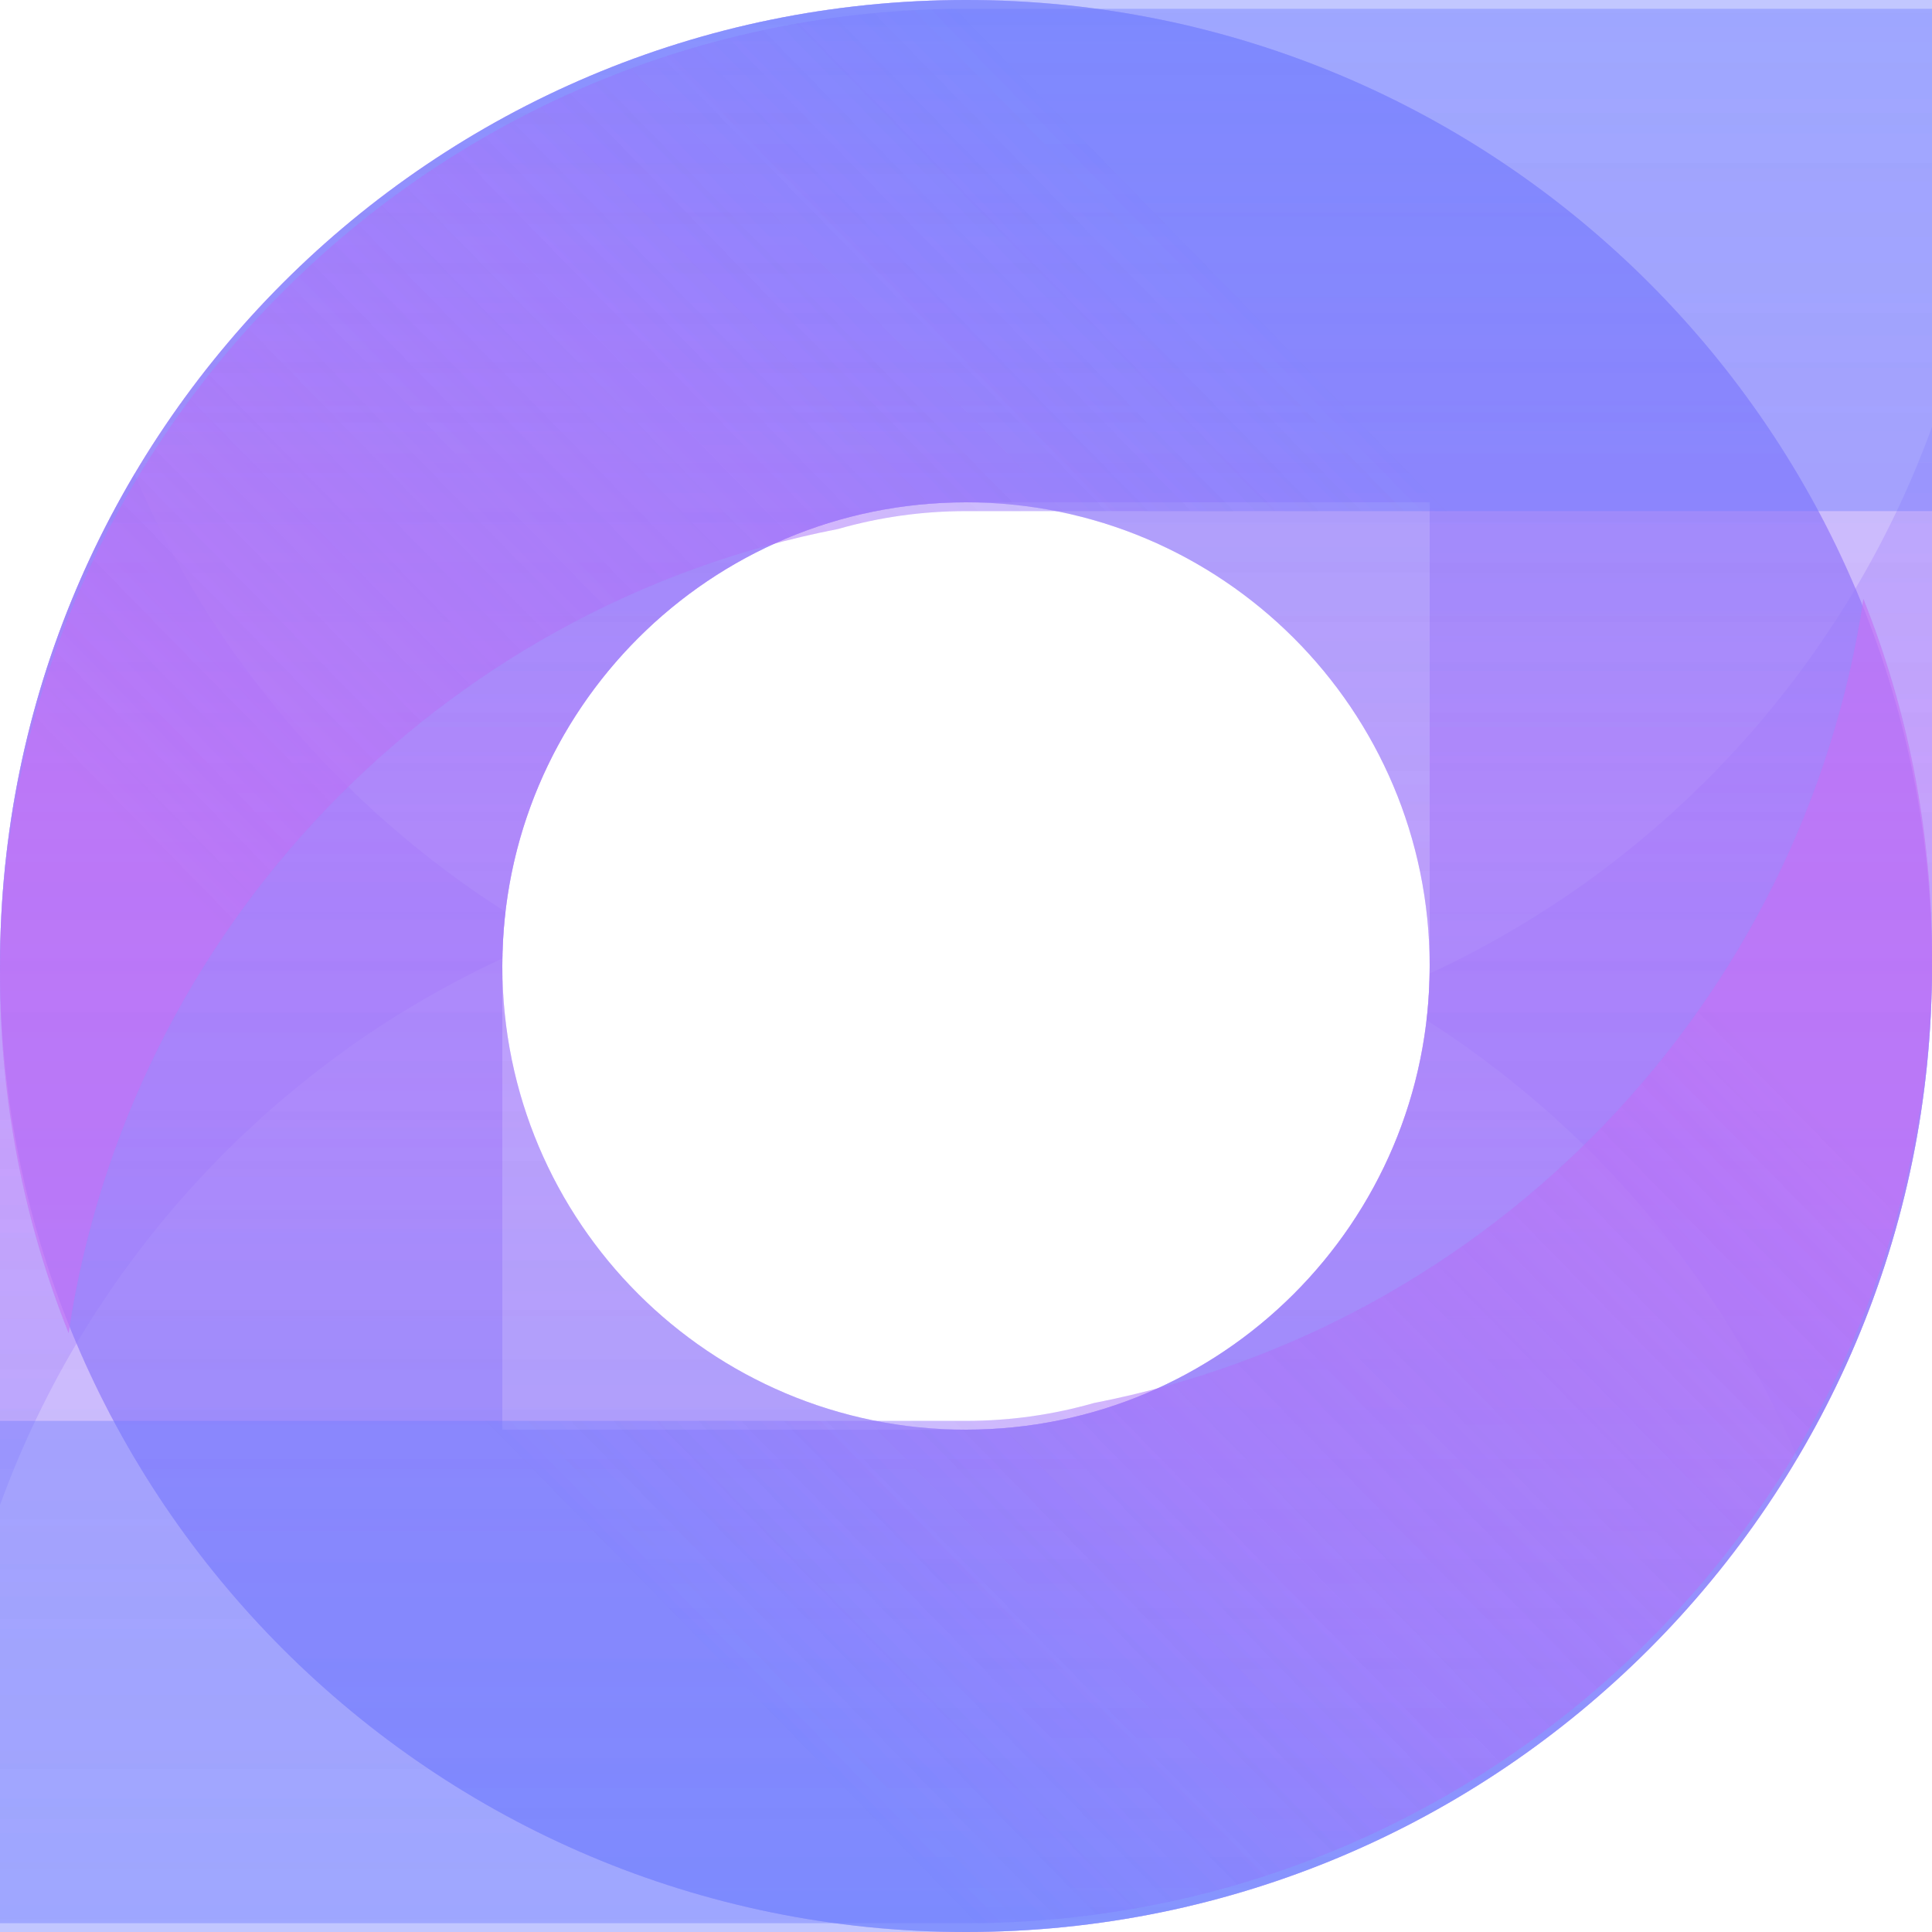<svg width="143" height="143" viewBox="0 0 143 143" fill="none" xmlns="http://www.w3.org/2000/svg">
<path fill-rule="evenodd" clip-rule="evenodd" d="M0 71.5C0 32.012 32.012 0 71.5 0C110.988 0 143 32.012 143 71.5C143 84.798 139.37 97.248 133.046 107.913C127.362 94.535 117.719 83.244 105.588 75.512C105.741 74.196 105.82 72.857 105.82 71.5C105.82 52.546 90.454 37.18 71.5 37.18C52.732 37.18 37.483 52.244 37.184 70.941C20.007 78.9 6.522 93.477 0 111.399V71.5Z" fill="url(#paint0_linear_102_2)" fill-opacity="0.4"/>
<path fill-rule="evenodd" clip-rule="evenodd" d="M143 71.5C143 110.988 110.988 143 71.5 143C32.012 143 0 110.988 0 71.5C0 58.202 3.63 45.752 9.954 35.087C15.638 48.465 25.281 59.756 37.412 67.488C37.259 68.804 37.18 70.143 37.18 71.5C37.18 90.454 52.546 105.82 71.5 105.82C90.268 105.82 105.517 90.756 105.816 72.059C122.993 64.1 136.478 49.523 143 31.601V71.5Z" fill="url(#paint1_linear_102_2)" fill-opacity="0.4"/>
<path fill-rule="evenodd" clip-rule="evenodd" d="M71.5 0C32.012 0 0 32.012 0 71.5V143H71.5C110.988 143 143 110.988 143 71.5C143 32.012 110.988 0 71.5 0ZM71.5 37.18C52.546 37.18 37.18 52.546 37.18 71.5L37.18 105.82H71.5C90.454 105.82 105.82 90.454 105.82 71.5C105.82 52.546 90.454 37.18 71.5 37.18Z" fill="url(#paint2_linear_102_2)" fill-opacity="0.4"/>
<path fill-rule="evenodd" clip-rule="evenodd" d="M71.5 143C110.988 143 143 110.988 143 71.5V0H71.5C32.012 0 0 32.012 0 71.5C0 110.988 32.012 143 71.5 143ZM71.5 105.82C90.454 105.82 105.82 90.454 105.82 71.5L105.82 37.18H71.5C52.546 37.18 37.18 52.546 37.18 71.5C37.18 90.454 52.546 105.82 71.5 105.82Z" fill="url(#paint3_linear_102_2)" fill-opacity="0.4"/>
<path fill-rule="evenodd" clip-rule="evenodd" d="M71.5 0C32.012 0 0 32.012 0 71.5V143H71.5C110.988 143 143 110.988 143 71.5C143 32.012 110.988 0 71.5 0ZM71.5 37.18C52.546 37.18 37.18 52.546 37.18 71.5L37.18 105.82H71.5C90.454 105.82 105.82 90.454 105.82 71.5C105.82 52.546 90.454 37.18 71.5 37.18Z" fill="url(#paint4_linear_102_2)" fill-opacity="0.4"/>
<path fill-rule="evenodd" clip-rule="evenodd" d="M71.5 143C110.988 143 143 110.988 143 71.5V0H71.5C32.012 0 0 32.012 0 71.5C0 110.988 32.012 143 71.5 143ZM71.5 105.82C90.454 105.82 105.82 90.454 105.82 71.5L105.82 37.18H71.5C52.546 37.18 37.18 52.546 37.18 71.5C37.18 90.454 52.546 105.82 71.5 105.82Z" fill="url(#paint5_linear_102_2)" fill-opacity="0.4"/>
<path fill-rule="evenodd" clip-rule="evenodd" d="M0 105.169V142.349H71.5C110.988 142.349 143 110.338 143 70.849C143 61.479 141.198 52.53 137.921 44.33C133.449 74.245 110.445 98.102 80.966 103.847C77.959 104.708 74.783 105.169 71.5 105.169H67.21H37.18H0Z" fill="url(#paint6_linear_102_2)" fill-opacity="0.4"/>
<path fill-rule="evenodd" clip-rule="evenodd" d="M143 37.831V0.651H71.5C32.012 0.651 0 32.662 0 72.151C0 81.521 1.802 90.47 5.079 98.67C9.551 68.755 32.555 44.898 62.034 39.153C65.041 38.292 68.217 37.831 71.5 37.831H75.79H105.82H143Z" fill="url(#paint7_linear_102_2)" fill-opacity="0.4"/>
<path fill-rule="evenodd" clip-rule="evenodd" d="M0 105.169V142.349H71.5C110.988 142.349 143 110.338 143 70.849C143 61.479 141.198 52.53 137.921 44.33C133.449 74.245 110.445 98.102 80.966 103.847C77.959 104.708 74.783 105.169 71.5 105.169H67.21H37.18H0Z" fill="url(#paint8_linear_102_2)" fill-opacity="0.4"/>
<path fill-rule="evenodd" clip-rule="evenodd" d="M143 37.831V0.651H71.5C32.012 0.651 0 32.662 0 72.151C0 81.521 1.802 90.47 5.079 98.67C9.551 68.755 32.555 44.898 62.034 39.153C65.041 38.292 68.217 37.831 71.5 37.831H75.79H105.82H143Z" fill="url(#paint9_linear_102_2)" fill-opacity="0.4"/>
<defs>
<linearGradient id="paint0_linear_102_2" x1="71.5" y1="0" x2="71.5" y2="143" gradientUnits="userSpaceOnUse">
<stop stop-color="#FF61EF"/>
<stop offset="0.599" stop-color="#A972F9" stop-opacity="0.772"/>
<stop offset="1" stop-color="#707EFF" stop-opacity="0.62"/>
</linearGradient>
<linearGradient id="paint1_linear_102_2" x1="71.5" y1="143" x2="71.5" y2="-4.59077e-06" gradientUnits="userSpaceOnUse">
<stop stop-color="#FF61EF"/>
<stop offset="0.599" stop-color="#A972F9" stop-opacity="0.772"/>
<stop offset="1" stop-color="#707EFF" stop-opacity="0.62"/>
</linearGradient>
<linearGradient id="paint2_linear_102_2" x1="71.5" y1="0" x2="71.5" y2="143" gradientUnits="userSpaceOnUse">
<stop stop-color="#618DFF"/>
<stop offset="0.599" stop-color="#A972F9" stop-opacity="0.772"/>
<stop offset="1" stop-color="#707EFF" stop-opacity="0.62"/>
</linearGradient>
<linearGradient id="paint3_linear_102_2" x1="71.5" y1="143" x2="71.5" y2="0" gradientUnits="userSpaceOnUse">
<stop stop-color="#618DFF"/>
<stop offset="0.599" stop-color="#A972F9" stop-opacity="0.772"/>
<stop offset="1" stop-color="#707EFF" stop-opacity="0.62"/>
</linearGradient>
<linearGradient id="paint4_linear_102_2" x1="71.5" y1="0" x2="71.5" y2="143" gradientUnits="userSpaceOnUse">
<stop stop-color="#618DFF"/>
<stop offset="0.599" stop-color="#A972F9" stop-opacity="0.772"/>
<stop offset="1" stop-color="#707EFF" stop-opacity="0.62"/>
</linearGradient>
<linearGradient id="paint5_linear_102_2" x1="71.5" y1="143" x2="71.5" y2="0" gradientUnits="userSpaceOnUse">
<stop stop-color="#618DFF"/>
<stop offset="0.599" stop-color="#A972F9" stop-opacity="0.772"/>
<stop offset="1" stop-color="#707EFF" stop-opacity="0.62"/>
</linearGradient>
<linearGradient id="paint6_linear_102_2" x1="133.705" y1="81.51" x2="71.5" y2="142.349" gradientUnits="userSpaceOnUse">
<stop stop-color="#618DFF"/>
<stop offset="0.599" stop-color="#A972F9" stop-opacity="0.772"/>
<stop offset="1" stop-color="#707EFF" stop-opacity="0.62"/>
</linearGradient>
<linearGradient id="paint7_linear_102_2" x1="9.295" y1="61.49" x2="71.5" y2="0.651" gradientUnits="userSpaceOnUse">
<stop stop-color="#618DFF"/>
<stop offset="0.599" stop-color="#A972F9" stop-opacity="0.772"/>
<stop offset="1" stop-color="#707EFF" stop-opacity="0.62"/>
</linearGradient>
<linearGradient id="paint8_linear_102_2" x1="133.705" y1="81.51" x2="71.5" y2="142.349" gradientUnits="userSpaceOnUse">
<stop stop-color="#FF61EF"/>
<stop offset="0.599" stop-color="#A972F9" stop-opacity="0.772"/>
<stop offset="1" stop-color="#707EFF" stop-opacity="0.62"/>
</linearGradient>
<linearGradient id="paint9_linear_102_2" x1="9.295" y1="61.49" x2="71.5" y2="0.651" gradientUnits="userSpaceOnUse">
<stop stop-color="#FF61EF"/>
<stop offset="0.599" stop-color="#A972F9" stop-opacity="0.772"/>
<stop offset="1" stop-color="#707EFF" stop-opacity="0.62"/>
</linearGradient>
</defs>
</svg>
